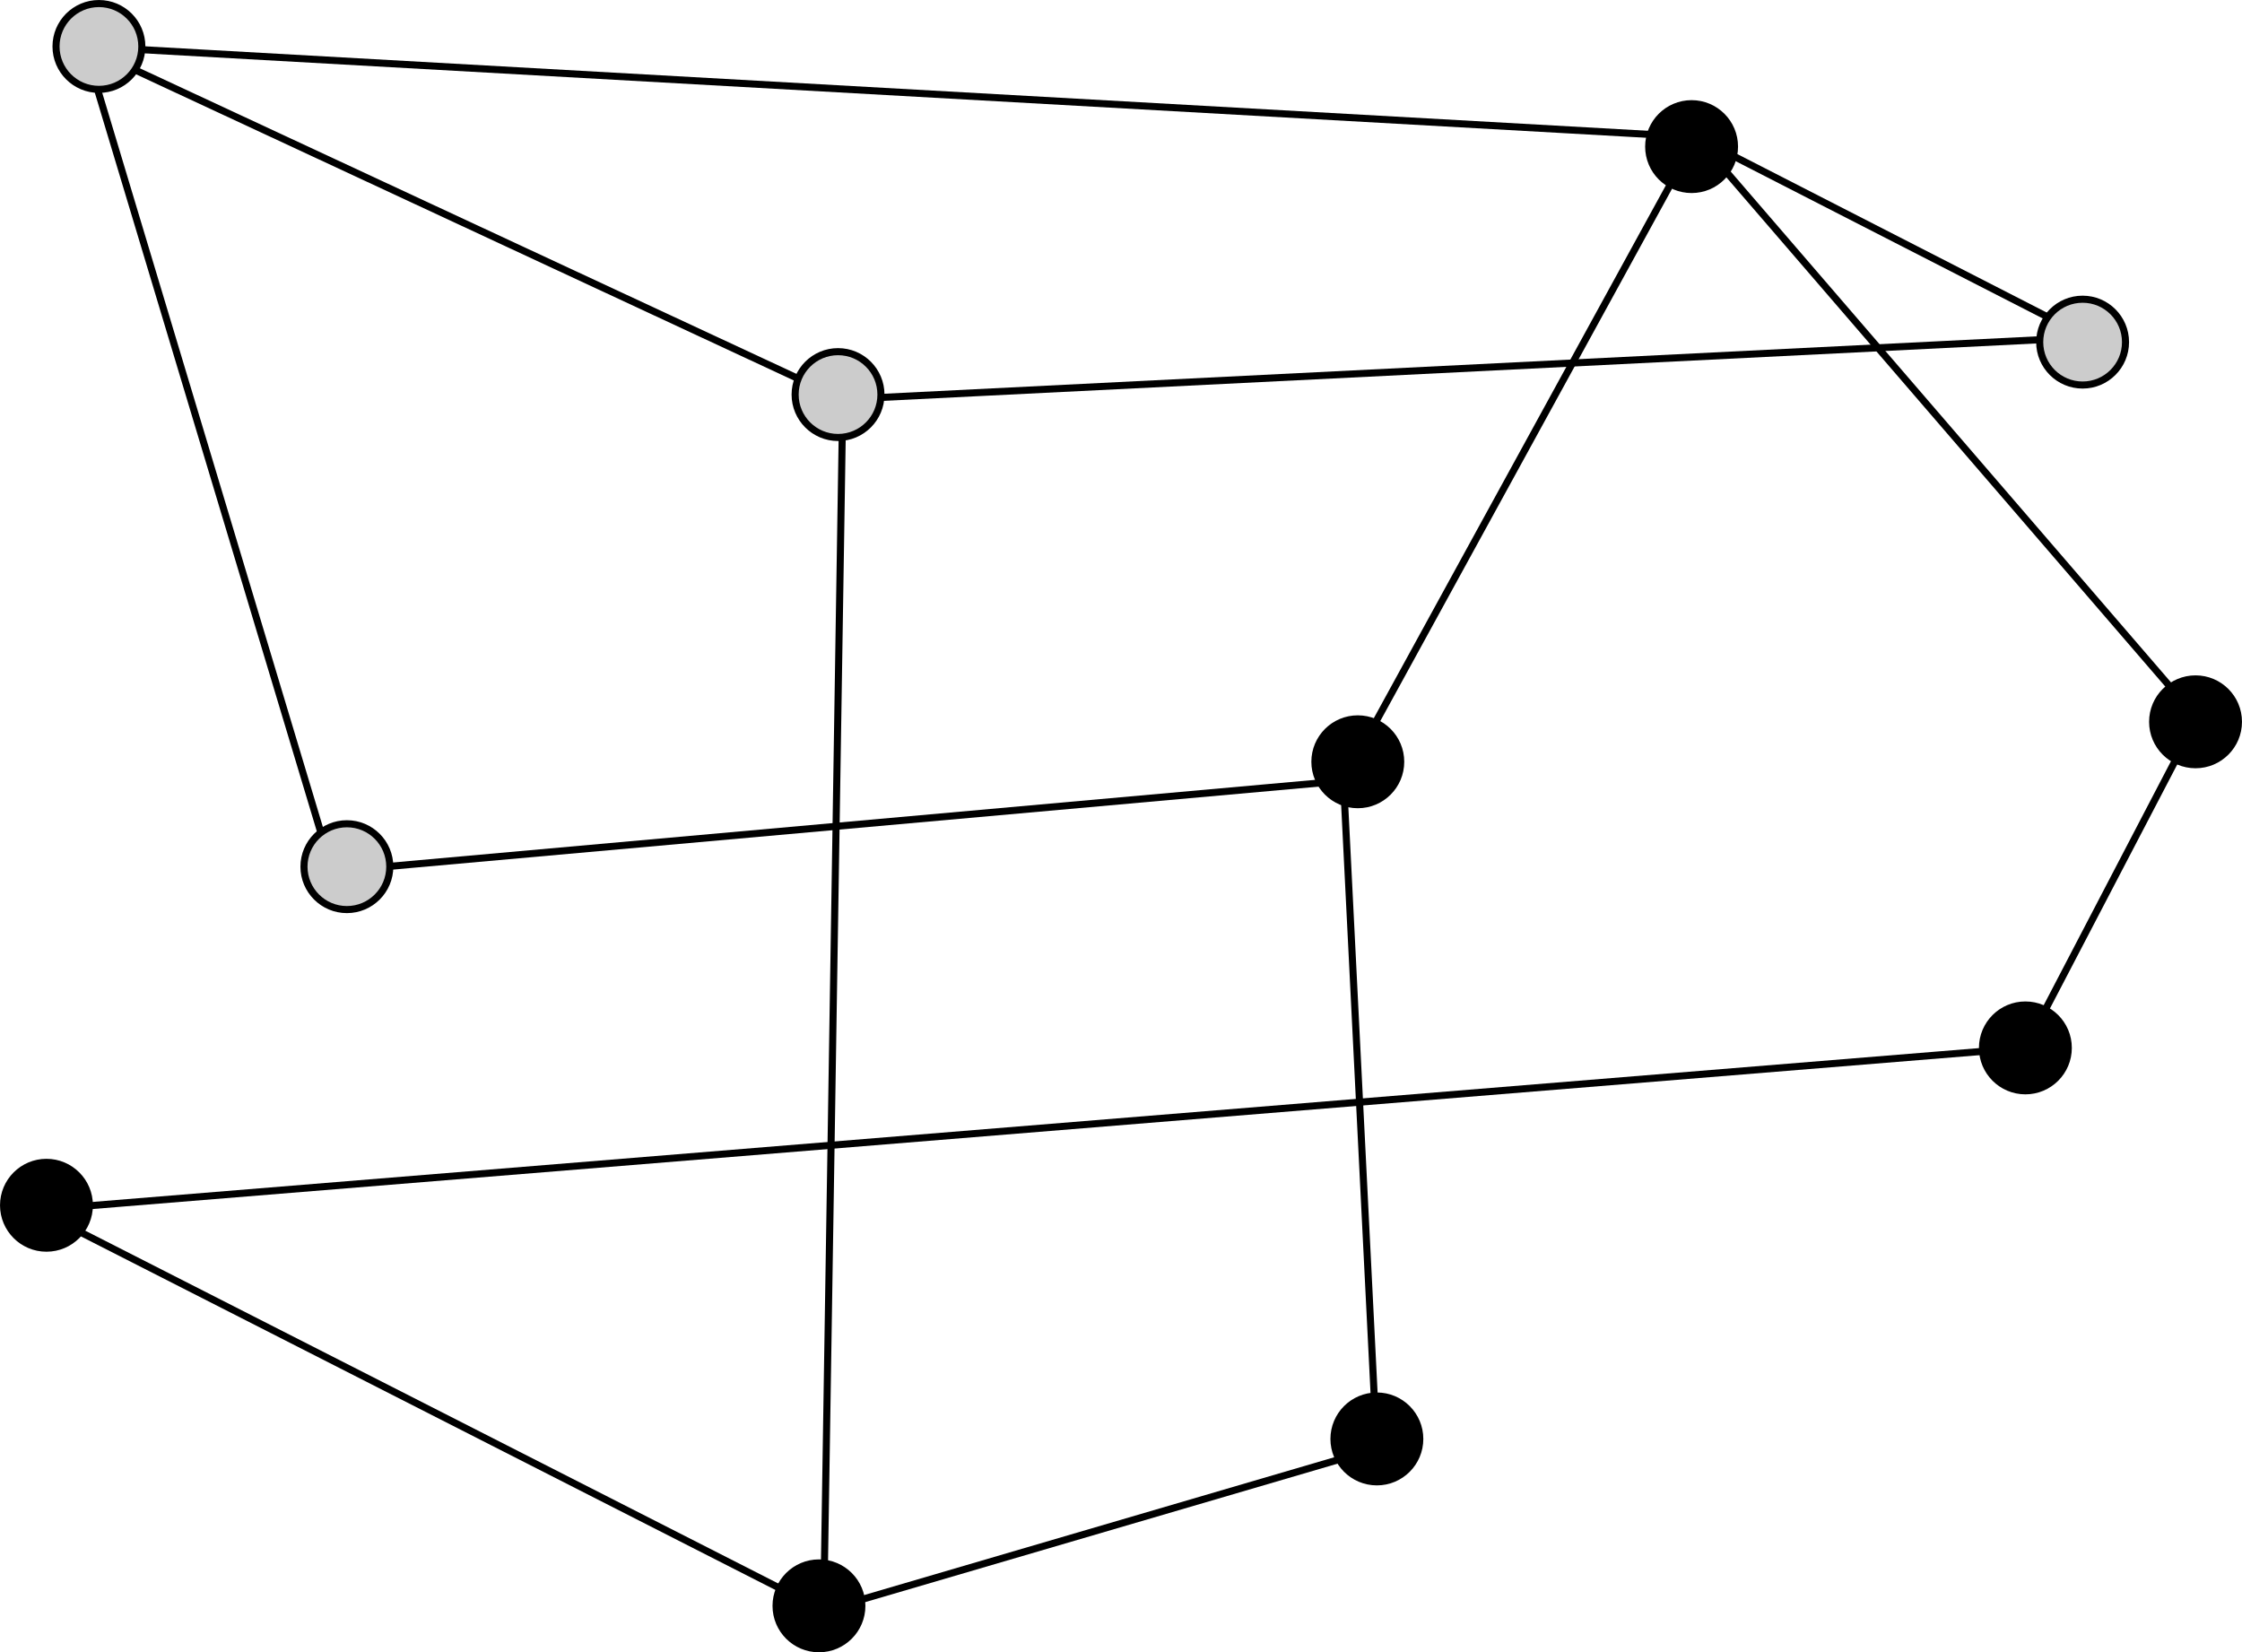 <?xml version="1.0" encoding="UTF-8" standalone="no"?>
<!-- Created with Inkscape (http://www.inkscape.org/) -->

<svg
   width="83.919mm"
   height="61.843mm"
   viewBox="0 0 83.919 61.843"
   version="1.1"
   id="svg3330"
   inkscape:version="1.1 (c68e22c387, 2021-05-23)"
   sodipodi:docname="ciclo-impar.svg"
   xmlns:inkscape="http://www.inkscape.org/namespaces/inkscape"
   xmlns:sodipodi="http://sodipodi.sourceforge.net/DTD/sodipodi-0.dtd"
   xmlns="http://www.w3.org/2000/svg"
   xmlns:svg="http://www.w3.org/2000/svg">
  <sodipodi:namedview
     id="namedview3332"
     pagecolor="#ffffff"
     bordercolor="#666666"
     borderopacity="1.0"
     inkscape:pageshadow="2"
     inkscape:pageopacity="0.0"
     inkscape:pagecheckerboard="0"
     inkscape:document-units="mm"
     showgrid="false"
     inkscape:zoom="0.74118967"
     inkscape:cx="492.45154"
     inkscape:cy="-135.59282"
     inkscape:window-width="1920"
     inkscape:window-height="1017"
     inkscape:window-x="1912"
     inkscape:window-y="-8"
     inkscape:window-maximized="1"
     inkscape:current-layer="layer1" />
  <defs
     id="defs3327" />
  <g
     inkscape:label="Capa 1"
     inkscape:groupmode="layer"
     id="layer1"
     transform="translate(25.182,-184.689)">
    <g
       id="g3216"
       transform="translate(71.162,170.595)">
      <path
         style="fill:none;stroke:#000000;stroke-width:0.265px;stroke-linecap:butt;stroke-linejoin:miter;stroke-opacity:1"
         d="m -93.177,15.833 28.379,13.208"
         id="path1087-9-5-5" />
      <path
         style="fill:none;stroke:#000000;stroke-width:0.265px;stroke-linecap:butt;stroke-linejoin:miter;stroke-opacity:1"
         d="M -32.849,19.224 -46.057,43.32"
         id="path1089-2-1-4" />
      <path
         style="fill:none;stroke:#000000;stroke-width:0.265px;stroke-linecap:butt;stroke-linejoin:miter;stroke-opacity:1"
         d="m -65.512,74.376 0.714,-45.335"
         id="path1093-09-1-7" />
      <path
         style="fill:none;stroke:#000000;stroke-width:0.265px;stroke-linecap:butt;stroke-linejoin:miter;stroke-opacity:1"
         d="m -32.849,19.224 18.751,21.755"
         id="path1095-7-3-8"
         sodipodi:nodetypes="cc" />
      <path
         style="fill:none;stroke:#000000;stroke-width:0.265px;stroke-linecap:butt;stroke-linejoin:miter;stroke-opacity:1"
         d="m -46.057,43.32 -37.839,3.391"
         id="path1097-2-5-6" />
      <path
         style="fill:none;stroke:#000000;stroke-width:0.265px;stroke-linecap:butt;stroke-linejoin:miter;stroke-opacity:1"
         d="m -83.896,46.711 -9.281,-30.878"
         id="path1099-0-1-4" />
      <path
         style="fill:none;stroke:#000000;stroke-width:0.265px;stroke-linecap:butt;stroke-linejoin:miter;stroke-opacity:1"
         d="m -64.798,29.041 46.585,-2.32"
         id="path1101-72-7-7" />
      <path
         style="fill:none;stroke:#000000;stroke-width:0.265px;stroke-linecap:butt;stroke-linejoin:miter;stroke-opacity:1"
         d="m -18.213,26.72 v 0 l -14.636,-7.496 -60.328,-3.391"
         id="path1103-6-6-2" />
      <path
         style="fill:none;stroke:#000000;stroke-width:0.265px;stroke-linecap:butt;stroke-linejoin:miter;stroke-opacity:1"
         d="m -46.057,43.32 1.249,24.988"
         id="path1105-9-3-6" />
      <path
         style="fill:none;stroke:#000000;stroke-width:0.265px;stroke-linecap:butt;stroke-linejoin:miter;stroke-opacity:1"
         d="m -94.962,59.383 29.45,14.993 20.704,-6.069"
         id="path1107-9-0-0" />
      <path
         style="fill:none;stroke:#000000;stroke-width:0.265px;stroke-linecap:butt;stroke-linejoin:miter;stroke-opacity:1"
         d="m -94.962,59.383 74.428,-6.069"
         id="path1426-2-7-4" />
      <path
         style="fill:none;stroke:#000000;stroke-width:0.265px;stroke-linecap:butt;stroke-linejoin:miter;stroke-opacity:1"
         d="m -20.533,53.315 6.436,-12.335"
         id="path2235-5-8" />
      <circle
         style="fill:#cccccc;fill-opacity:1;stroke:#000000;stroke-width:0.265"
         id="path846-84-6-1"
         cx="-92.641"
         cy="15.833"
         r="1.606" />
      <circle
         style="fill:#cccccc;fill-opacity:1;stroke:#000000;stroke-width:0.265"
         id="path846-0-6-8-4"
         cx="-83.36"
         cy="46.532"
         r="1.606" />
      <circle
         style="fill:#cccccc;fill-opacity:1;stroke:#000000;stroke-width:0.265"
         id="path846-6-7-7-3"
         cx="-64.976"
         cy="28.862"
         r="1.606" />
      <circle
         style="fill:#000000;fill-opacity:1;stroke:#000000;stroke-width:0.265"
         id="path846-8-5-9-5"
         cx="-45.521"
         cy="42.606"
         r="1.606" />
      <circle
         style="fill:#000000;fill-opacity:1;stroke:#000000;stroke-width:0.265"
         id="path846-9-1-3-2"
         cx="-33.027"
         cy="19.581"
         r="1.606" />
      <circle
         style="fill:#000000;fill-opacity:1;stroke:#000000;stroke-width:0.265"
         id="path846-5-1-7-8"
         cx="-20.533"
         cy="53.315"
         r="1.606" />
      <circle
         style="fill:#000000;fill-opacity:1;stroke:#000000;stroke-width:0.265"
         id="path846-5-1-8-1-4"
         cx="-14.164"
         cy="41.11"
         r="1.606" />
      <circle
         style="fill:#cccccc;fill-opacity:1;stroke:#000000;stroke-width:0.265"
         id="path846-85-6-4-7"
         cx="-18.391"
         cy="26.899"
         r="1.606" />
      <circle
         style="fill:#000000;fill-opacity:1;stroke:#000000;stroke-width:0.265"
         id="path846-60-6-0-1"
         cx="-44.807"
         cy="67.951"
         r="1.606" />
      <circle
         style="fill:#000000;fill-opacity:1;stroke:#000000;stroke-width:0.265"
         id="path846-64-33-3-2"
         cx="-65.69"
         cy="74.198"
         r="1.606" />
      <circle
         style="fill:#000000;fill-opacity:1;stroke:#000000;stroke-width:0.265"
         id="path846-67-1-5-5"
         cx="-94.605"
         cy="59.205"
         r="1.606" />
    </g>
  </g>
</svg>
